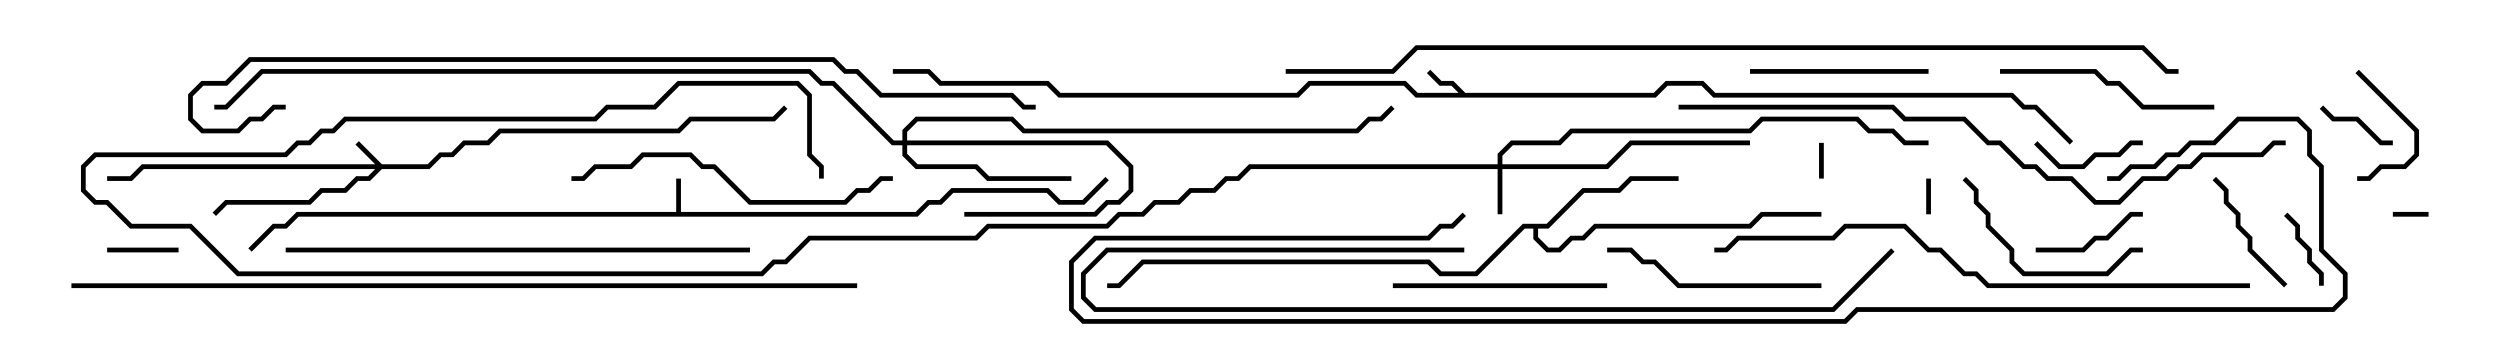 <svg version="1.1" width="105" height="15" xmlns="http://www.w3.org/2000/svg"><path d="M28.4,8.9L28.4,7.5L28.6,7.5L28.6,8.9L38.459,8.9L38.959,8.4L39.459,8.4L39.959,7.9L44.041,7.9L44.541,8.4L45.459,8.4L46.429,7.429L46.571,7.571L45.541,8.6L44.459,8.6L43.959,8.1L40.041,8.1L39.541,8.6L39.041,8.6L38.541,9.1L12.541,9.1L12.041,9.6L11.541,9.6L10.571,10.571L10.429,10.429L11.459,9.4L11.959,9.4L12.459,8.9z" stroke="none"/><path d="M61.541,3.9L69.459,3.9L69.959,3.4L71.541,3.4L72.041,3.9L84.541,3.9L85.041,4.4L85.541,4.4L87.071,5.929L86.929,6.071L85.459,4.6L84.959,4.6L84.459,4.1L71.959,4.1L71.459,3.6L70.041,3.6L69.541,4.1L59.459,4.1L58.959,3.6L55.041,3.6L54.541,4.1L44.459,4.1L43.959,3.6L39.459,3.6L38.959,3.1L37.5,3.1L37.5,2.9L39.041,2.9L39.541,3.4L44.041,3.4L44.541,3.9L54.459,3.9L54.959,3.4L59.041,3.4L59.541,3.9L61.259,3.9L60.959,3.6L60.459,3.6L59.929,3.071L60.071,2.929L60.541,3.4L61.041,3.4z" stroke="none"/><path d="M64.959,9.4L66.459,7.9L67.959,7.9L68.459,7.4L70.5,7.4L70.5,7.6L68.541,7.6L68.041,8.1L66.541,8.1L65.041,9.6L64.6,9.6L64.6,9.959L65.041,10.4L65.459,10.4L65.959,9.9L66.459,9.9L66.959,9.4L73.459,9.4L73.959,8.9L76.5,8.9L76.5,9.1L74.041,9.1L73.541,9.6L67.041,9.6L66.541,10.1L66.041,10.1L65.541,10.6L64.959,10.6L64.4,10.041L64.4,9.6L64.041,9.6L62.041,11.6L60.459,11.6L59.959,11.1L48.041,11.1L47.041,12.1L46.5,12.1L46.5,11.9L46.959,11.9L47.959,10.9L60.041,10.9L60.541,11.4L61.959,11.4L63.959,9.4z" stroke="none"/><path d="M16.041,6.9L17.959,6.9L18.459,6.4L18.959,6.4L19.459,5.9L20.459,5.9L20.959,5.4L28.459,5.4L28.959,4.9L32.459,4.9L32.929,4.429L33.071,4.571L32.541,5.1L29.041,5.1L28.541,5.6L21.041,5.6L20.541,6.1L19.541,6.1L19.041,6.6L18.541,6.6L18.041,7.1L16.041,7.1L15.541,7.6L15.041,7.6L14.541,8.1L13.541,8.1L13.041,8.6L9.541,8.6L9.071,9.071L8.929,8.929L9.459,8.4L12.959,8.4L13.459,7.9L14.459,7.9L14.959,7.4L15.459,7.4L15.759,7.1L6.041,7.1L5.541,7.6L4.5,7.6L4.5,7.4L5.459,7.4L5.959,6.9L15.759,6.9L14.929,6.071L15.071,5.929z" stroke="none"/><path d="M62.9,6.9L62.9,6.459L63.459,5.9L65.459,5.9L65.959,5.4L73.459,5.4L73.959,4.9L78.041,4.9L78.541,5.4L79.541,5.4L80.041,5.9L81,5.9L81,6.1L79.959,6.1L79.459,5.6L78.459,5.6L77.959,5.1L74.041,5.1L73.541,5.6L66.041,5.6L65.541,6.1L63.541,6.1L63.1,6.541L63.1,6.9L67.459,6.9L68.459,5.9L73.5,5.9L73.5,6.1L68.541,6.1L67.541,7.1L63.1,7.1L63.1,9L62.9,9L62.9,7.1L52.541,7.1L52.041,7.6L51.541,7.6L51.041,8.1L50.041,8.1L49.541,8.6L48.541,8.6L48.041,9.1L47.041,9.1L46.541,9.6L41.541,9.6L41.041,10.1L34.041,10.1L33.041,11.1L32.541,11.1L32.041,11.6L9.959,11.6L7.959,9.6L5.459,9.6L4.459,8.6L3.959,8.6L3.4,8.041L3.4,6.959L3.959,6.4L11.959,6.4L12.459,5.9L12.959,5.9L13.459,5.4L13.959,5.4L14.459,4.9L24.959,4.9L25.459,4.4L27.459,4.4L28.459,3.4L33.541,3.4L34.1,3.959L34.1,6.459L34.6,6.959L34.6,7.5L34.4,7.5L34.4,7.041L33.9,6.541L33.9,4.041L33.459,3.6L28.541,3.6L27.541,4.6L25.541,4.6L25.041,5.1L14.541,5.1L14.041,5.6L13.541,5.6L13.041,6.1L12.541,6.1L12.041,6.6L4.041,6.6L3.6,7.041L3.6,7.959L4.041,8.4L4.541,8.4L5.541,9.4L8.041,9.4L10.041,11.4L31.959,11.4L32.459,10.9L32.959,10.9L33.959,9.9L40.959,9.9L41.459,9.4L46.459,9.4L46.959,8.9L47.959,8.9L48.459,8.4L49.459,8.4L49.959,7.9L50.959,7.9L51.459,7.4L51.959,7.4L52.459,6.9z" stroke="none"/><path d="M37.9,5.9L37.9,5.459L38.459,4.9L42.541,4.9L43.041,5.4L56.959,5.4L57.459,4.9L57.959,4.9L58.429,4.429L58.571,4.571L58.041,5.1L57.541,5.1L57.041,5.6L42.959,5.6L42.459,5.1L38.541,5.1L38.1,5.541L38.1,5.9L46.541,5.9L47.6,6.959L47.6,8.041L47.041,8.6L46.541,8.6L46.041,9.1L40.5,9.1L40.5,8.9L45.959,8.9L46.459,8.4L46.959,8.4L47.4,7.959L47.4,7.041L46.459,6.1L38.1,6.1L38.1,6.459L38.541,6.9L41.041,6.9L41.541,7.4L45,7.4L45,7.6L41.459,7.6L40.959,7.1L38.459,7.1L37.9,6.541L37.9,6.1L37.459,6.1L34.959,3.6L34.459,3.6L33.959,3.1L11.041,3.1L9.541,4.6L9,4.6L9,4.4L9.459,4.4L10.959,2.9L34.041,2.9L34.541,3.4L35.041,3.4L37.541,5.9z" stroke="none"/><path d="M80.9,7.5L81.1,7.5L81.1,9L80.9,9z" stroke="none"/><path d="M102,8.9L102,9.1L100.5,9.1L100.5,8.9z" stroke="none"/><path d="M76.4,6L76.6,6L76.6,7.5L76.4,7.5z" stroke="none"/><path d="M7.5,10.4L7.5,10.6L4.5,10.6L4.5,10.4z" stroke="none"/><path d="M97.429,4.571L97.571,4.429L98.041,4.9L99.041,4.9L100.041,5.9L100.5,5.9L100.5,6.1L99.959,6.1L98.959,5.1L97.959,5.1z" stroke="none"/><path d="M97.6,12L97.4,12L97.4,11.541L96.9,11.041L96.9,10.541L96.4,10.041L96.4,9.541L95.929,9.071L96.071,8.929L96.6,9.459L96.6,9.959L97.1,10.459L97.1,10.959L97.6,11.459z" stroke="none"/><path d="M98.929,3.071L99.071,2.929L101.6,5.459L101.6,6.541L101.041,7.1L100.041,7.1L99.541,7.6L99,7.6L99,7.4L99.459,7.4L99.959,6.9L100.959,6.9L101.4,6.459L101.4,5.541z" stroke="none"/><path d="M85.429,6.071L85.571,5.929L86.541,6.9L87.459,6.9L87.959,6.4L88.959,6.4L89.459,5.9L90,5.9L90,6.1L89.541,6.1L89.041,6.6L88.041,6.6L87.541,7.1L86.459,7.1z" stroke="none"/><path d="M90,8.9L90,9.1L89.541,9.1L88.541,10.1L88.041,10.1L87.541,10.6L85.5,10.6L85.5,10.4L87.459,10.4L87.959,9.9L88.459,9.9L89.459,8.9z" stroke="none"/><path d="M96.071,11.929L95.929,12.071L94.4,10.541L94.4,10.041L93.9,9.541L93.9,9.041L93.4,8.541L93.4,8.041L92.929,7.571L93.071,7.429L93.6,7.959L93.6,8.459L94.1,8.959L94.1,9.459L94.6,9.959L94.6,10.459z" stroke="none"/><path d="M73.5,3.1L73.5,2.9L81,2.9L81,3.1z" stroke="none"/><path d="M82.429,7.571L82.571,7.429L83.1,7.959L83.1,8.459L83.6,8.959L83.6,9.459L84.6,10.459L84.6,10.959L85.041,11.4L88.459,11.4L89.459,10.4L90,10.4L90,10.6L89.541,10.6L88.541,11.6L84.959,11.6L84.4,11.041L84.4,10.541L83.4,9.541L83.4,9.041L82.9,8.541L82.9,8.041z" stroke="none"/><path d="M67.5,11.9L67.5,12.1L58.5,12.1L58.5,11.9z" stroke="none"/><path d="M76.5,11.9L76.5,12.1L70.459,12.1L69.459,11.1L68.959,11.1L68.459,10.6L67.5,10.6L67.5,10.4L68.541,10.4L69.041,10.9L69.541,10.9L70.541,11.9z" stroke="none"/><path d="M93,4.4L93,4.6L89.959,4.6L88.959,3.6L88.459,3.6L87.959,3.1L84,3.1L84,2.9L88.041,2.9L88.541,3.4L89.041,3.4L90.041,4.4z" stroke="none"/><path d="M37.5,7.4L37.5,7.6L37.041,7.6L36.541,8.1L36.041,8.1L35.541,8.6L31.459,8.6L29.959,7.1L29.459,7.1L28.959,6.6L27.041,6.6L26.541,7.1L25.041,7.1L24.541,7.6L24,7.6L24,7.4L24.459,7.4L24.959,6.9L26.459,6.9L26.959,6.4L29.041,6.4L29.541,6.9L30.041,6.9L31.541,8.4L35.459,8.4L35.959,7.9L36.459,7.9L36.959,7.4z" stroke="none"/><path d="M61.5,10.4L61.5,10.6L46.541,10.6L45.6,11.541L45.6,12.459L46.041,12.9L76.959,12.9L79.429,10.429L79.571,10.571L77.041,13.1L45.959,13.1L45.4,12.541L45.4,11.459L46.459,10.4z" stroke="none"/><path d="M12,10.6L12,10.4L31.5,10.4L31.5,10.6z" stroke="none"/><path d="M94.5,11.9L94.5,12.1L83.459,12.1L82.959,11.6L82.459,11.6L81.459,10.6L80.959,10.6L79.959,9.6L77.541,9.6L77.041,10.1L73.041,10.1L72.541,10.6L72,10.6L72,10.4L72.459,10.4L72.959,9.9L76.959,9.9L77.459,9.4L80.041,9.4L81.041,10.4L81.541,10.4L82.541,11.4L83.041,11.4L83.541,11.9z" stroke="none"/><path d="M70.5,4.6L70.5,4.4L79.541,4.4L80.041,4.9L82.541,4.9L83.541,5.9L84.041,5.9L85.041,6.9L85.541,6.9L86.041,7.4L87.041,7.4L88.041,8.4L88.959,8.4L89.959,7.4L90.959,7.4L91.459,6.9L91.959,6.9L92.459,6.4L94.959,6.4L95.459,5.9L96,5.9L96,6.1L95.541,6.1L95.041,6.6L92.541,6.6L92.041,7.1L91.541,7.1L91.041,7.6L90.041,7.6L89.041,8.6L87.959,8.6L86.959,7.6L85.959,7.6L85.459,7.1L84.959,7.1L83.959,6.1L83.459,6.1L82.459,5.1L79.959,5.1L79.459,4.6z" stroke="none"/><path d="M88.5,7.6L88.5,7.4L88.959,7.4L89.459,6.9L90.459,6.9L90.959,6.4L91.459,6.4L91.959,5.9L92.959,5.9L93.959,4.9L96.541,4.9L97.1,5.459L97.1,6.459L97.6,6.959L97.6,10.459L98.6,11.459L98.6,12.541L98.041,13.1L78.041,13.1L77.541,13.6L45.459,13.6L44.9,13.041L44.9,10.959L45.959,9.9L59.959,9.9L60.459,9.4L60.959,9.4L61.429,8.929L61.571,9.071L61.041,9.6L60.541,9.6L60.041,10.1L46.041,10.1L45.1,11.041L45.1,12.959L45.541,13.4L77.459,13.4L77.959,12.9L97.959,12.9L98.4,12.459L98.4,11.541L97.4,10.541L97.4,7.041L96.9,6.541L96.9,5.541L96.459,5.1L94.041,5.1L93.041,6.1L92.041,6.1L91.541,6.6L91.041,6.6L90.541,7.1L89.541,7.1L89.041,7.6z" stroke="none"/><path d="M12,4.4L12,4.6L11.541,4.6L11.041,5.1L10.541,5.1L10.041,5.6L8.459,5.6L7.9,5.041L7.9,3.959L8.459,3.4L9.459,3.4L10.459,2.4L35.041,2.4L35.541,2.9L36.041,2.9L37.041,3.9L42.541,3.9L43.041,4.4L43.5,4.4L43.5,4.6L42.959,4.6L42.459,4.1L36.959,4.1L35.959,3.1L35.459,3.1L34.959,2.6L10.541,2.6L9.541,3.6L8.541,3.6L8.1,4.041L8.1,4.959L8.541,5.4L9.959,5.4L10.459,4.9L10.959,4.9L11.459,4.4z" stroke="none"/><path d="M36,11.9L36,12.1L3,12.1L3,11.9z" stroke="none"/><path d="M54,3.1L54,2.9L58.459,2.9L59.459,1.9L90.041,1.9L91.041,2.9L91.5,2.9L91.5,3.1L90.959,3.1L89.959,2.1L59.541,2.1L58.541,3.1z" stroke="none"/></svg>